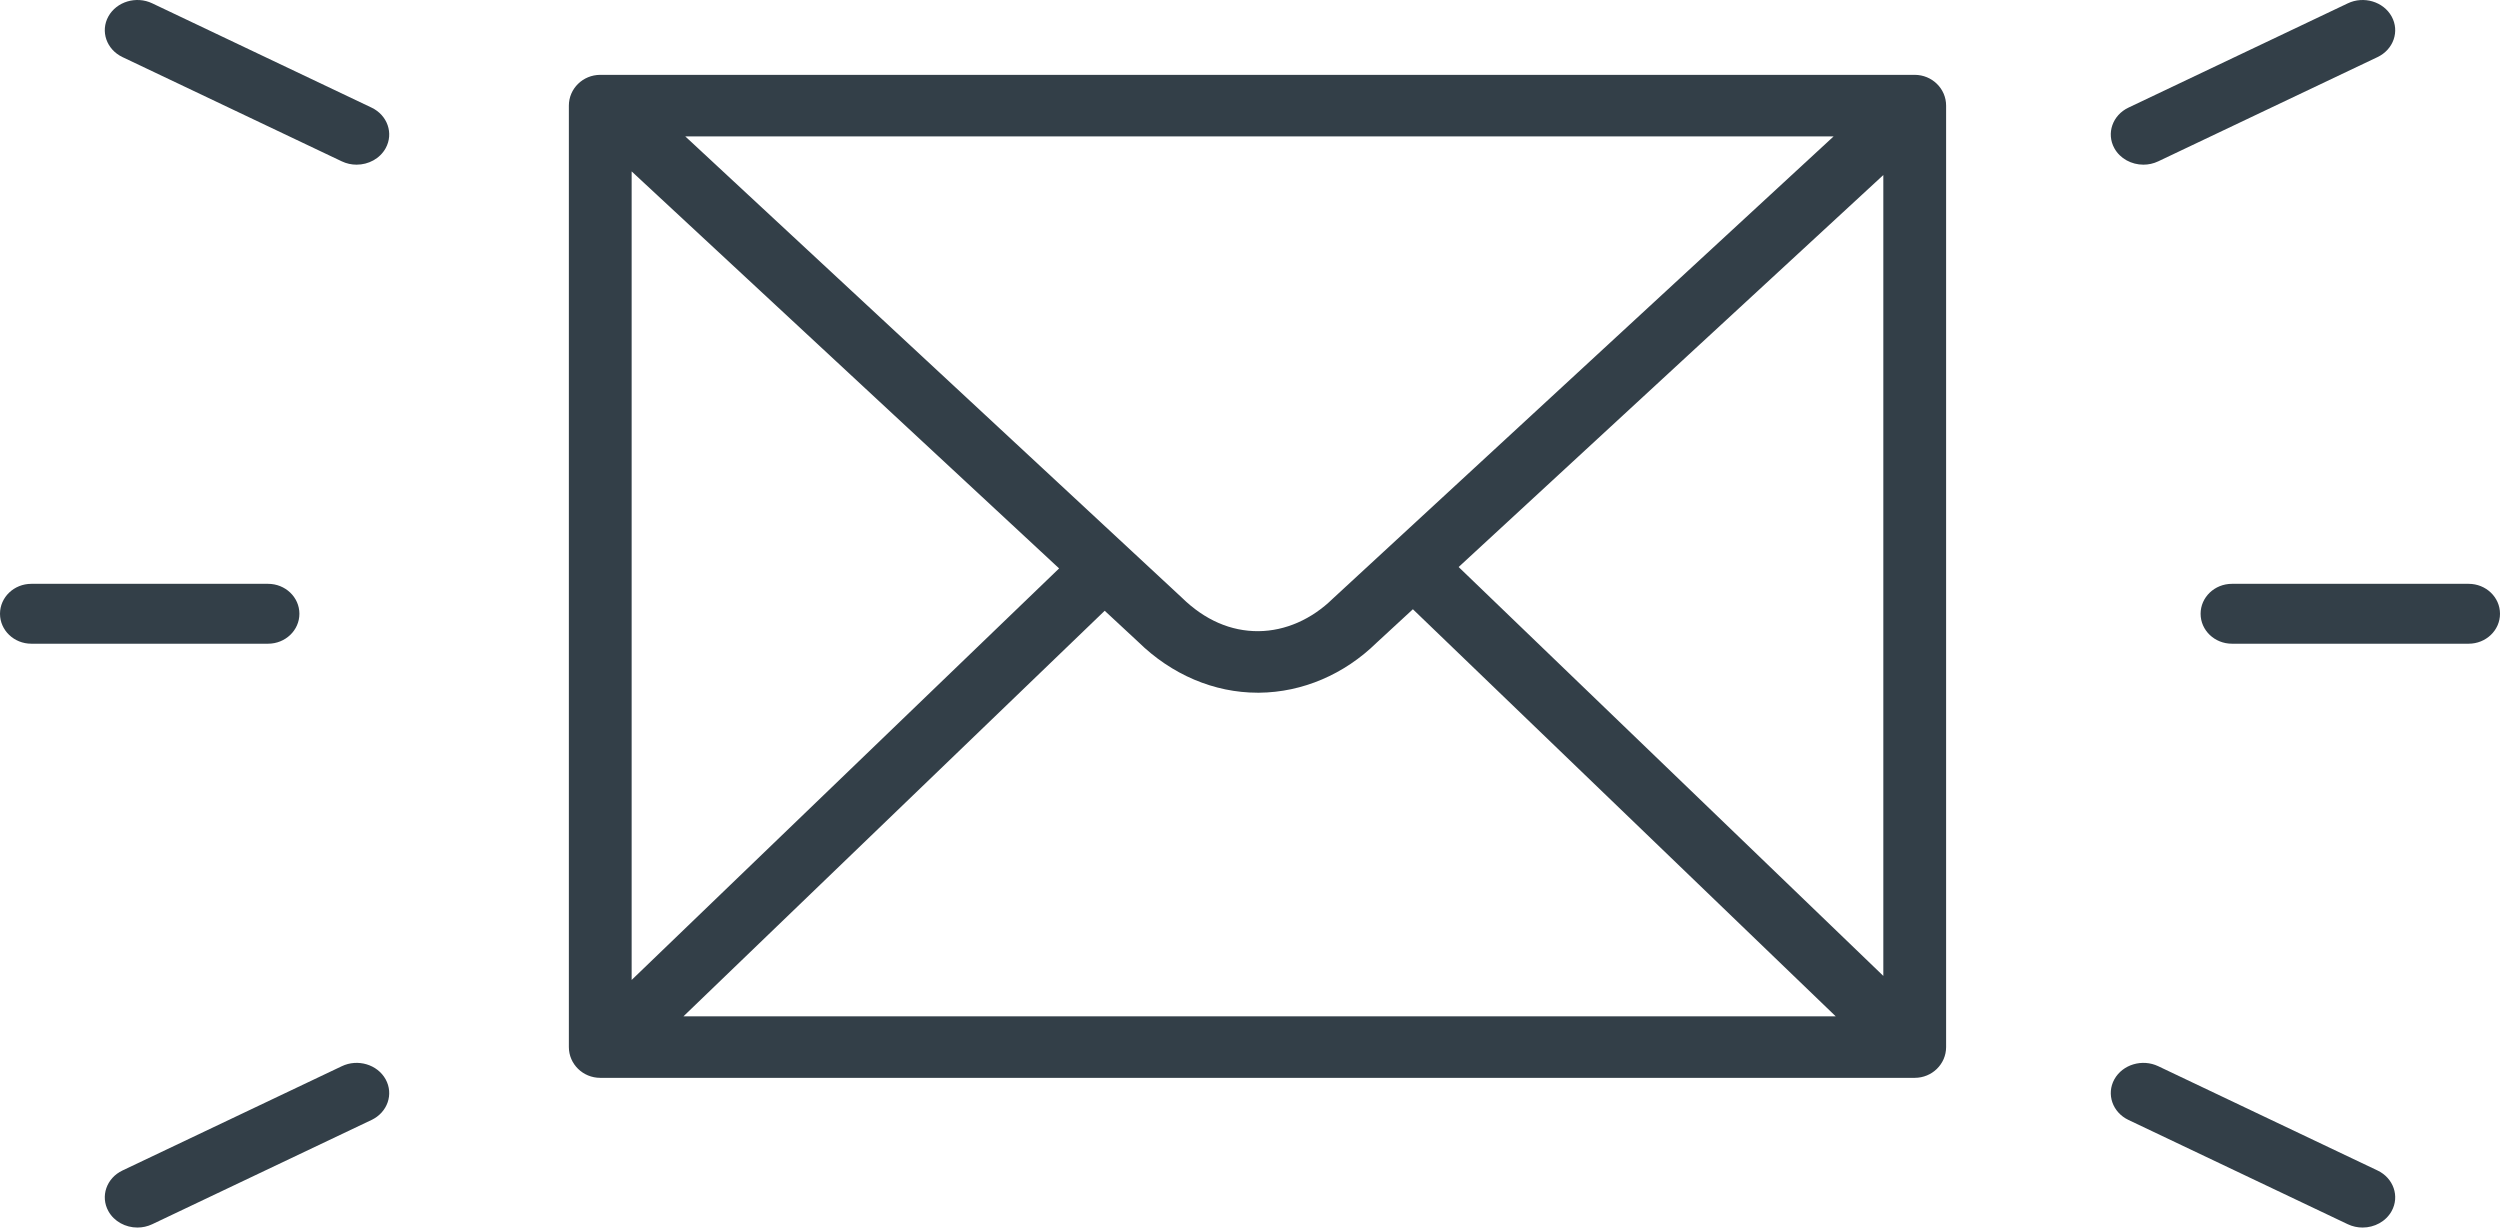 <?xml version="1.0" encoding="UTF-8"?>
<svg width="167px" height="82px" viewBox="0 0 167 82" version="1.1" xmlns="http://www.w3.org/2000/svg" xmlns:xlink="http://www.w3.org/1999/xlink">
    <!-- Generator: Sketch 61.2 (89653) - https://sketch.com -->
    <title>noun_Email_2820270</title>
    <desc>Created with Sketch.</desc>
    <g id="Page-1" stroke="none" stroke-width="1" fill="none" fill-rule="evenodd">
        <g id="NEED-HELP" transform="translate(-431, -338)" fill="#333F48" fill-rule="nonzero">
            <g id="HEADER-SIDE" transform="translate(-3, 109)">
                <g id="SEARCH-SIDE" transform="translate(347, 165)">
                    <g id="CONTACT-BY-EMAIL">
                        <g id="noun_Email_2820270" transform="translate(87, 64)">
                            <path d="M164.908,39 L149.092,39 C147.937,39 147,39.896 147,41 C147,42.104 147.937,43 149.092,43 L164.908,43 C166.063,43 167,42.104 167,41 C167,39.896 166.063,39 164.908,39 Z" id="Path"></path>
                            <path d="M142.183,74.813 L156.829,81.777 C157.147,81.929 157.487,82 157.821,82 C158.611,82 159.374,81.6 159.76,80.903 C160.308,79.912 159.886,78.695 158.817,78.187 L144.171,71.223 C143.101,70.714 141.791,71.107 141.24,72.097 C140.692,73.088 141.114,74.305 142.183,74.813 Z" id="Path"></path>
                            <path d="M143.179,11 C143.513,11 143.853,10.929 144.171,10.777 L158.817,3.815 C159.886,3.306 160.308,2.09 159.76,1.099 C159.211,0.108 157.898,-0.288 156.829,0.225 L142.183,7.188 C141.114,7.696 140.692,8.913 141.24,9.904 C141.626,10.6 142.389,11 143.179,11 Z" id="Path"></path>
                            <path d="M2.092,43 L17.908,43 C19.063,43 20,42.104 20,41 C20,39.896 19.063,39 17.908,39 L2.092,39 C0.937,39 0,39.896 0,41 C0,42.104 0.937,43 2.092,43 Z" id="Path"></path>
                            <path d="M25.76,9.903 C26.308,8.912 25.886,7.696 24.817,7.187 L10.171,0.223 C9.101,-0.287 7.791,0.107 7.24,1.097 C6.692,2.089 7.114,3.305 8.183,3.814 L22.829,10.777 C23.147,10.929 23.487,11 23.821,11 C24.611,11 25.374,10.6 25.76,9.903 Z" id="Path"></path>
                            <path d="M7.24,80.904 C7.626,81.6 8.389,82 9.179,82 C9.513,82 9.853,81.929 10.171,81.777 L24.817,74.814 C25.886,74.306 26.308,73.09 25.76,72.098 C25.211,71.106 23.898,70.712 22.829,71.225 L8.183,78.188 C7.114,78.696 6.692,79.913 7.24,80.904 Z" id="Path"></path>
                            <path d="M130,69.945 L130,7.055 C130,5.92 129.061,5 127.903,5 L40.097,5 C38.939,5 38,5.92 38,7.055 L38,69.945 C38,71.08 38.939,72 40.097,72 L127.903,72 C129.061,72 130,71.08 130,69.945 Z M42.194,11.45 L70.748,37.97 L42.194,65.461 L42.194,11.45 Z M89.032,39.989 C87.62,41.373 85.859,42.145 84.075,42.162 C82.224,42.178 80.476,41.42 78.953,39.928 L45.775,9.111 L122.486,9.111 L89.032,39.989 Z M73.794,40.799 L76.028,42.874 C78.266,45.069 81.099,46.273 84.016,46.273 C84.049,46.273 84.082,46.273 84.116,46.273 C87.004,46.246 89.804,45.046 91.952,42.939 L94.381,40.697 L122.624,67.889 L45.657,67.889 L73.794,40.799 Z M97.437,37.877 L125.806,11.693 L125.806,65.191 L97.437,37.877 Z" id="Shape"></path>
                        </g>
                    </g>
                </g>
            </g>
        </g>
    </g>
</svg>